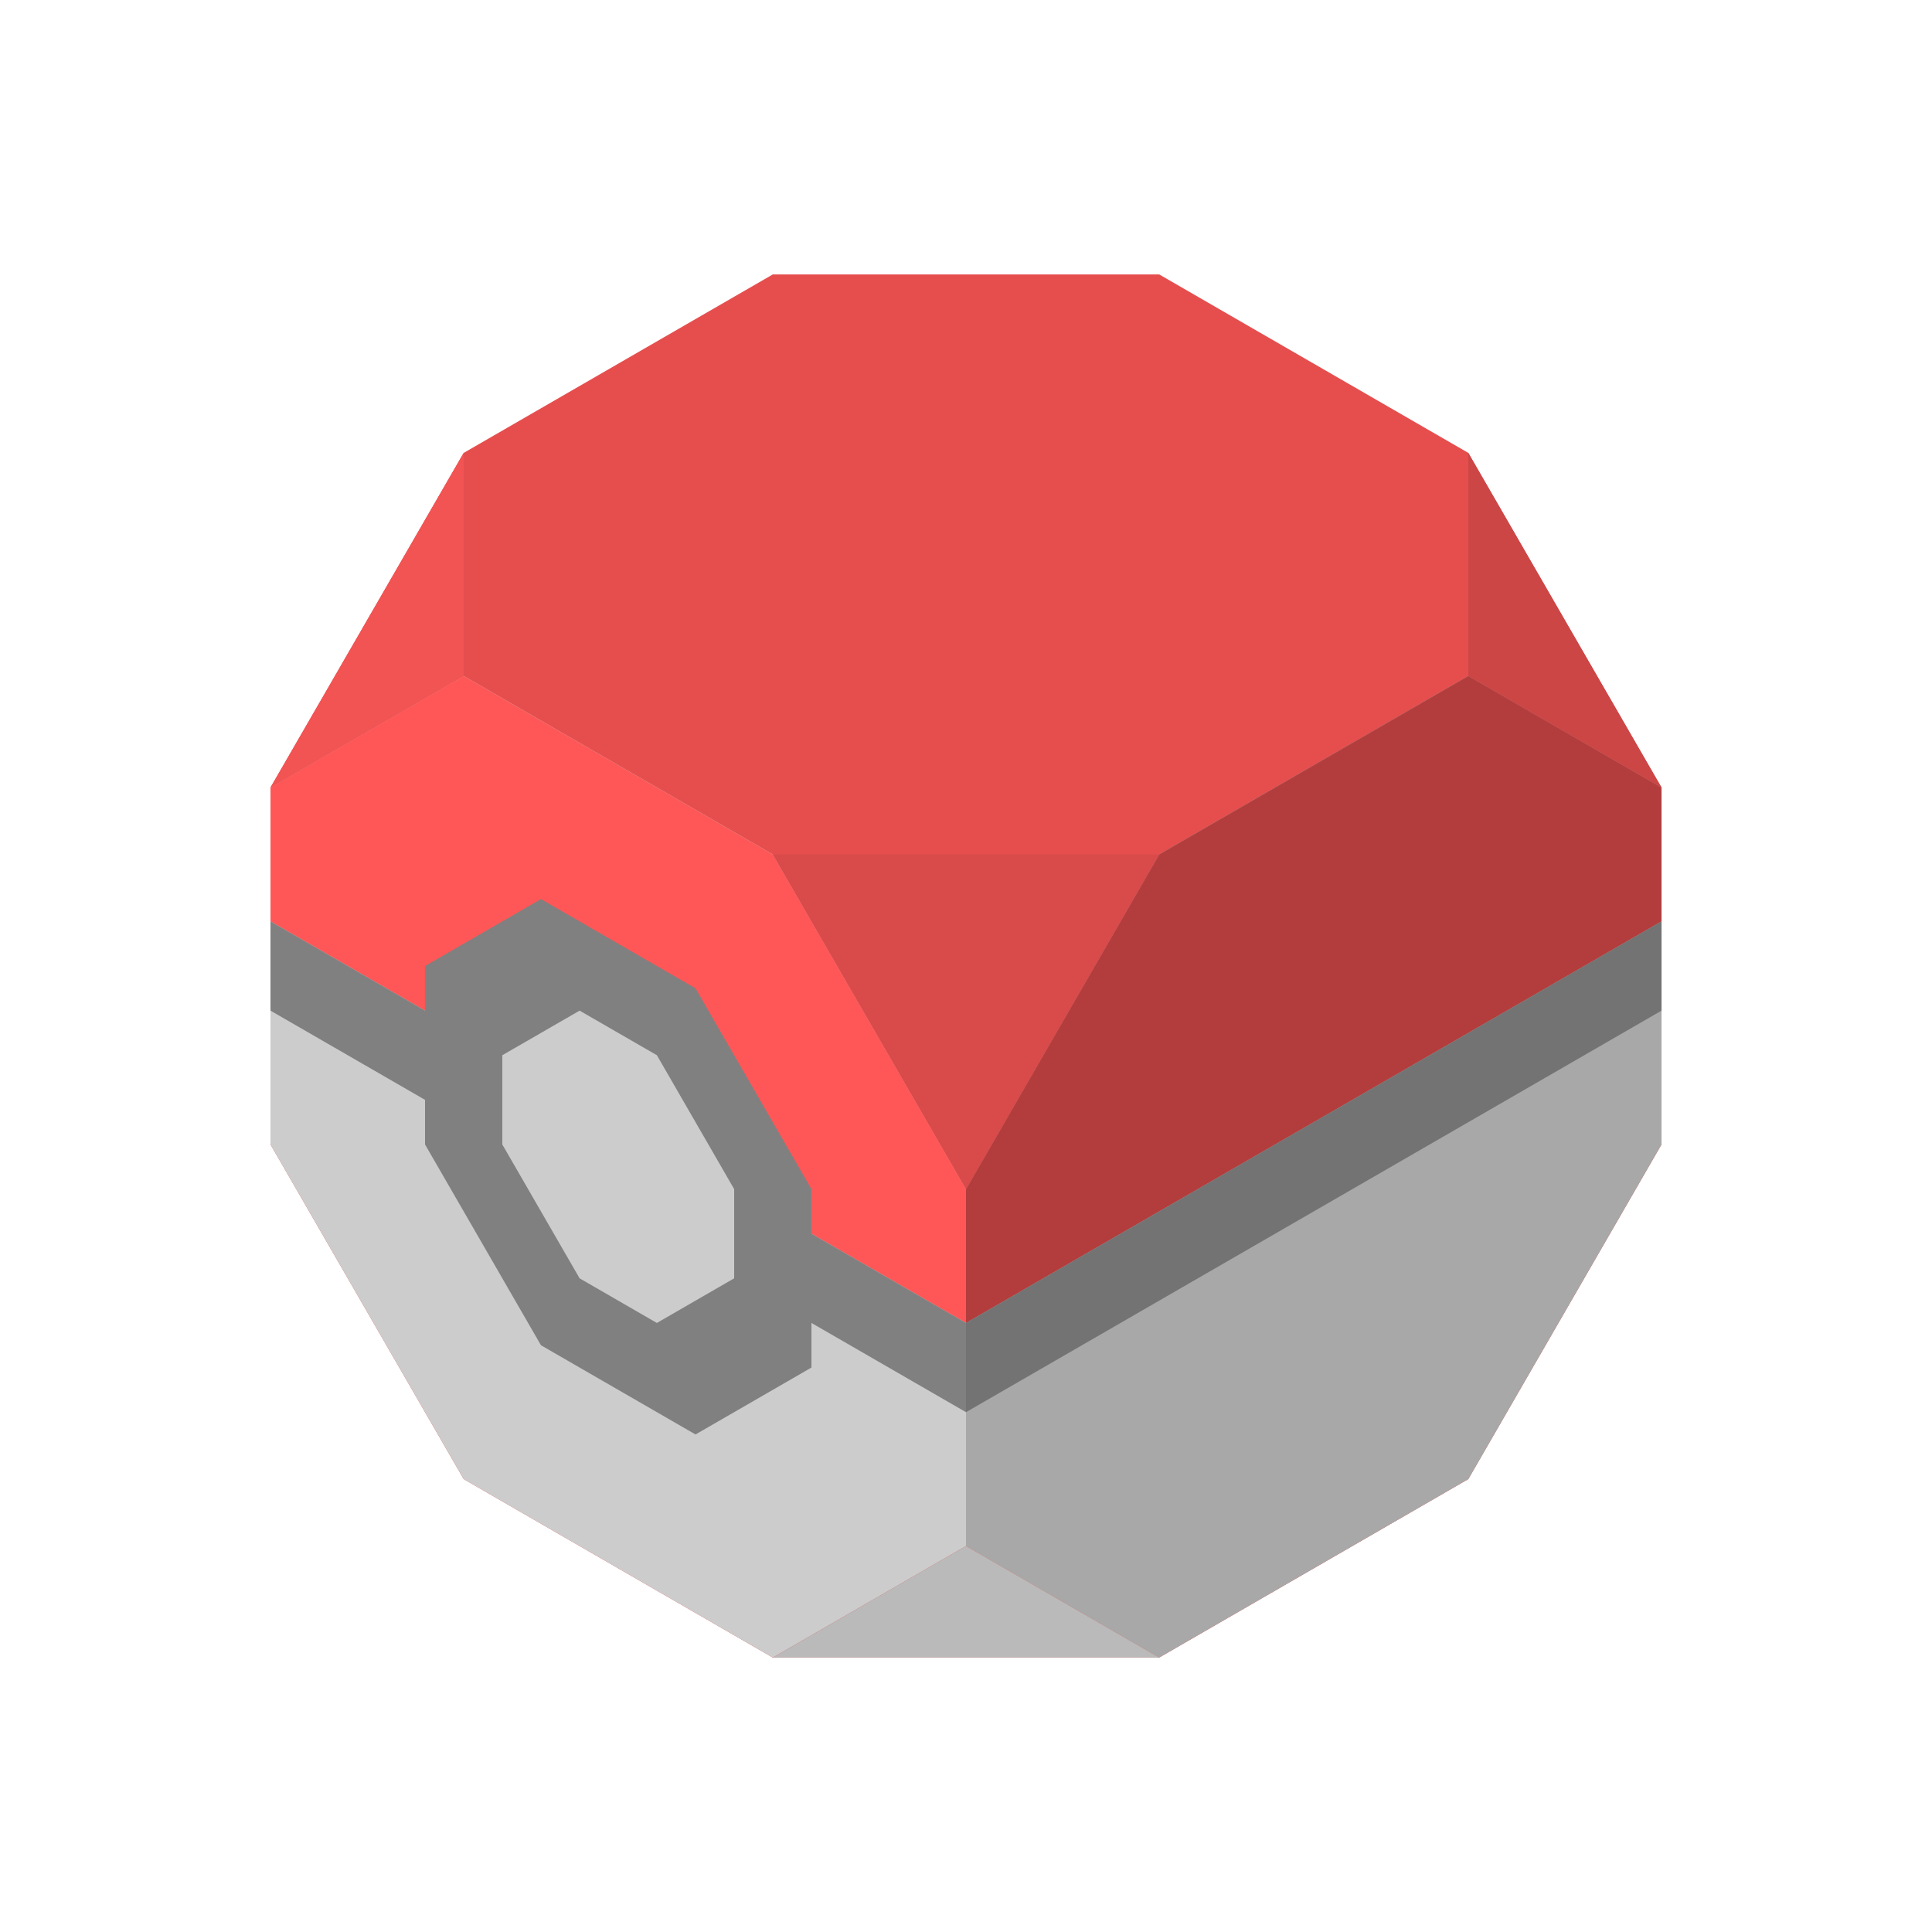 <svg xmlns="http://www.w3.org/2000/svg"  viewBox="0 0 50 50" width="50px" height="50px" baseProfile="basic"><polygon fill="#e64e4e" points="38,11.721 30,7.102 20,7.102 12,11.721 7,20.381 7,29.619 12,38.279 20,42.898 30,42.898 38,38.279 43,29.619 43,20.381"/><polygon fill="#a8a8a8" points="43,29.619 38,38.279 30,42.898 25,40.011 25,30.774 30,22.113 38,17.494 43,20.381"/><polygon fill="#b33d3d" points="43,23.845 25,34.238 25,30.774 30,22.113 38,17.494 43,20.381"/><polygon fill="#ccc" points="20,22.113 25,30.774 25,40.011 20,42.898 12,38.279 7,29.619 7,20.381 12,17.494"/><polygon fill="#ff5757" points="20,22.113 25,30.774 25,34.238 7,23.845 7,20.381 12,17.494"/><polygon fill="#bababa" points="20,42.898 25,40.011 30,42.898"/><polygon fill="#cc4646" points="38,11.721 38,17.494 43,20.381"/><polygon fill="#d94a4a" points="20,22.113 30,22.113 25,30.774"/><polygon fill="#f25353" points="12,11.721 7,20.381 12,17.494"/><polygon fill="gray" points="7,23.845 25,34.238 25,36.547 7,26.155"/><polygon fill="gray" points="14,34.815 11,29.619 11,25 14,23.268 18,25.577 21,30.774 21,35.392 18,37.124"/><polygon fill="#ccc" points="15,33.083 13,29.619 13,27.309 15,26.155 17,27.309 19,30.774 19,33.083 17,34.238"/><polygon fill="#737373" points="25,34.238 43,23.845 43,26.155 25,36.547"/></svg>